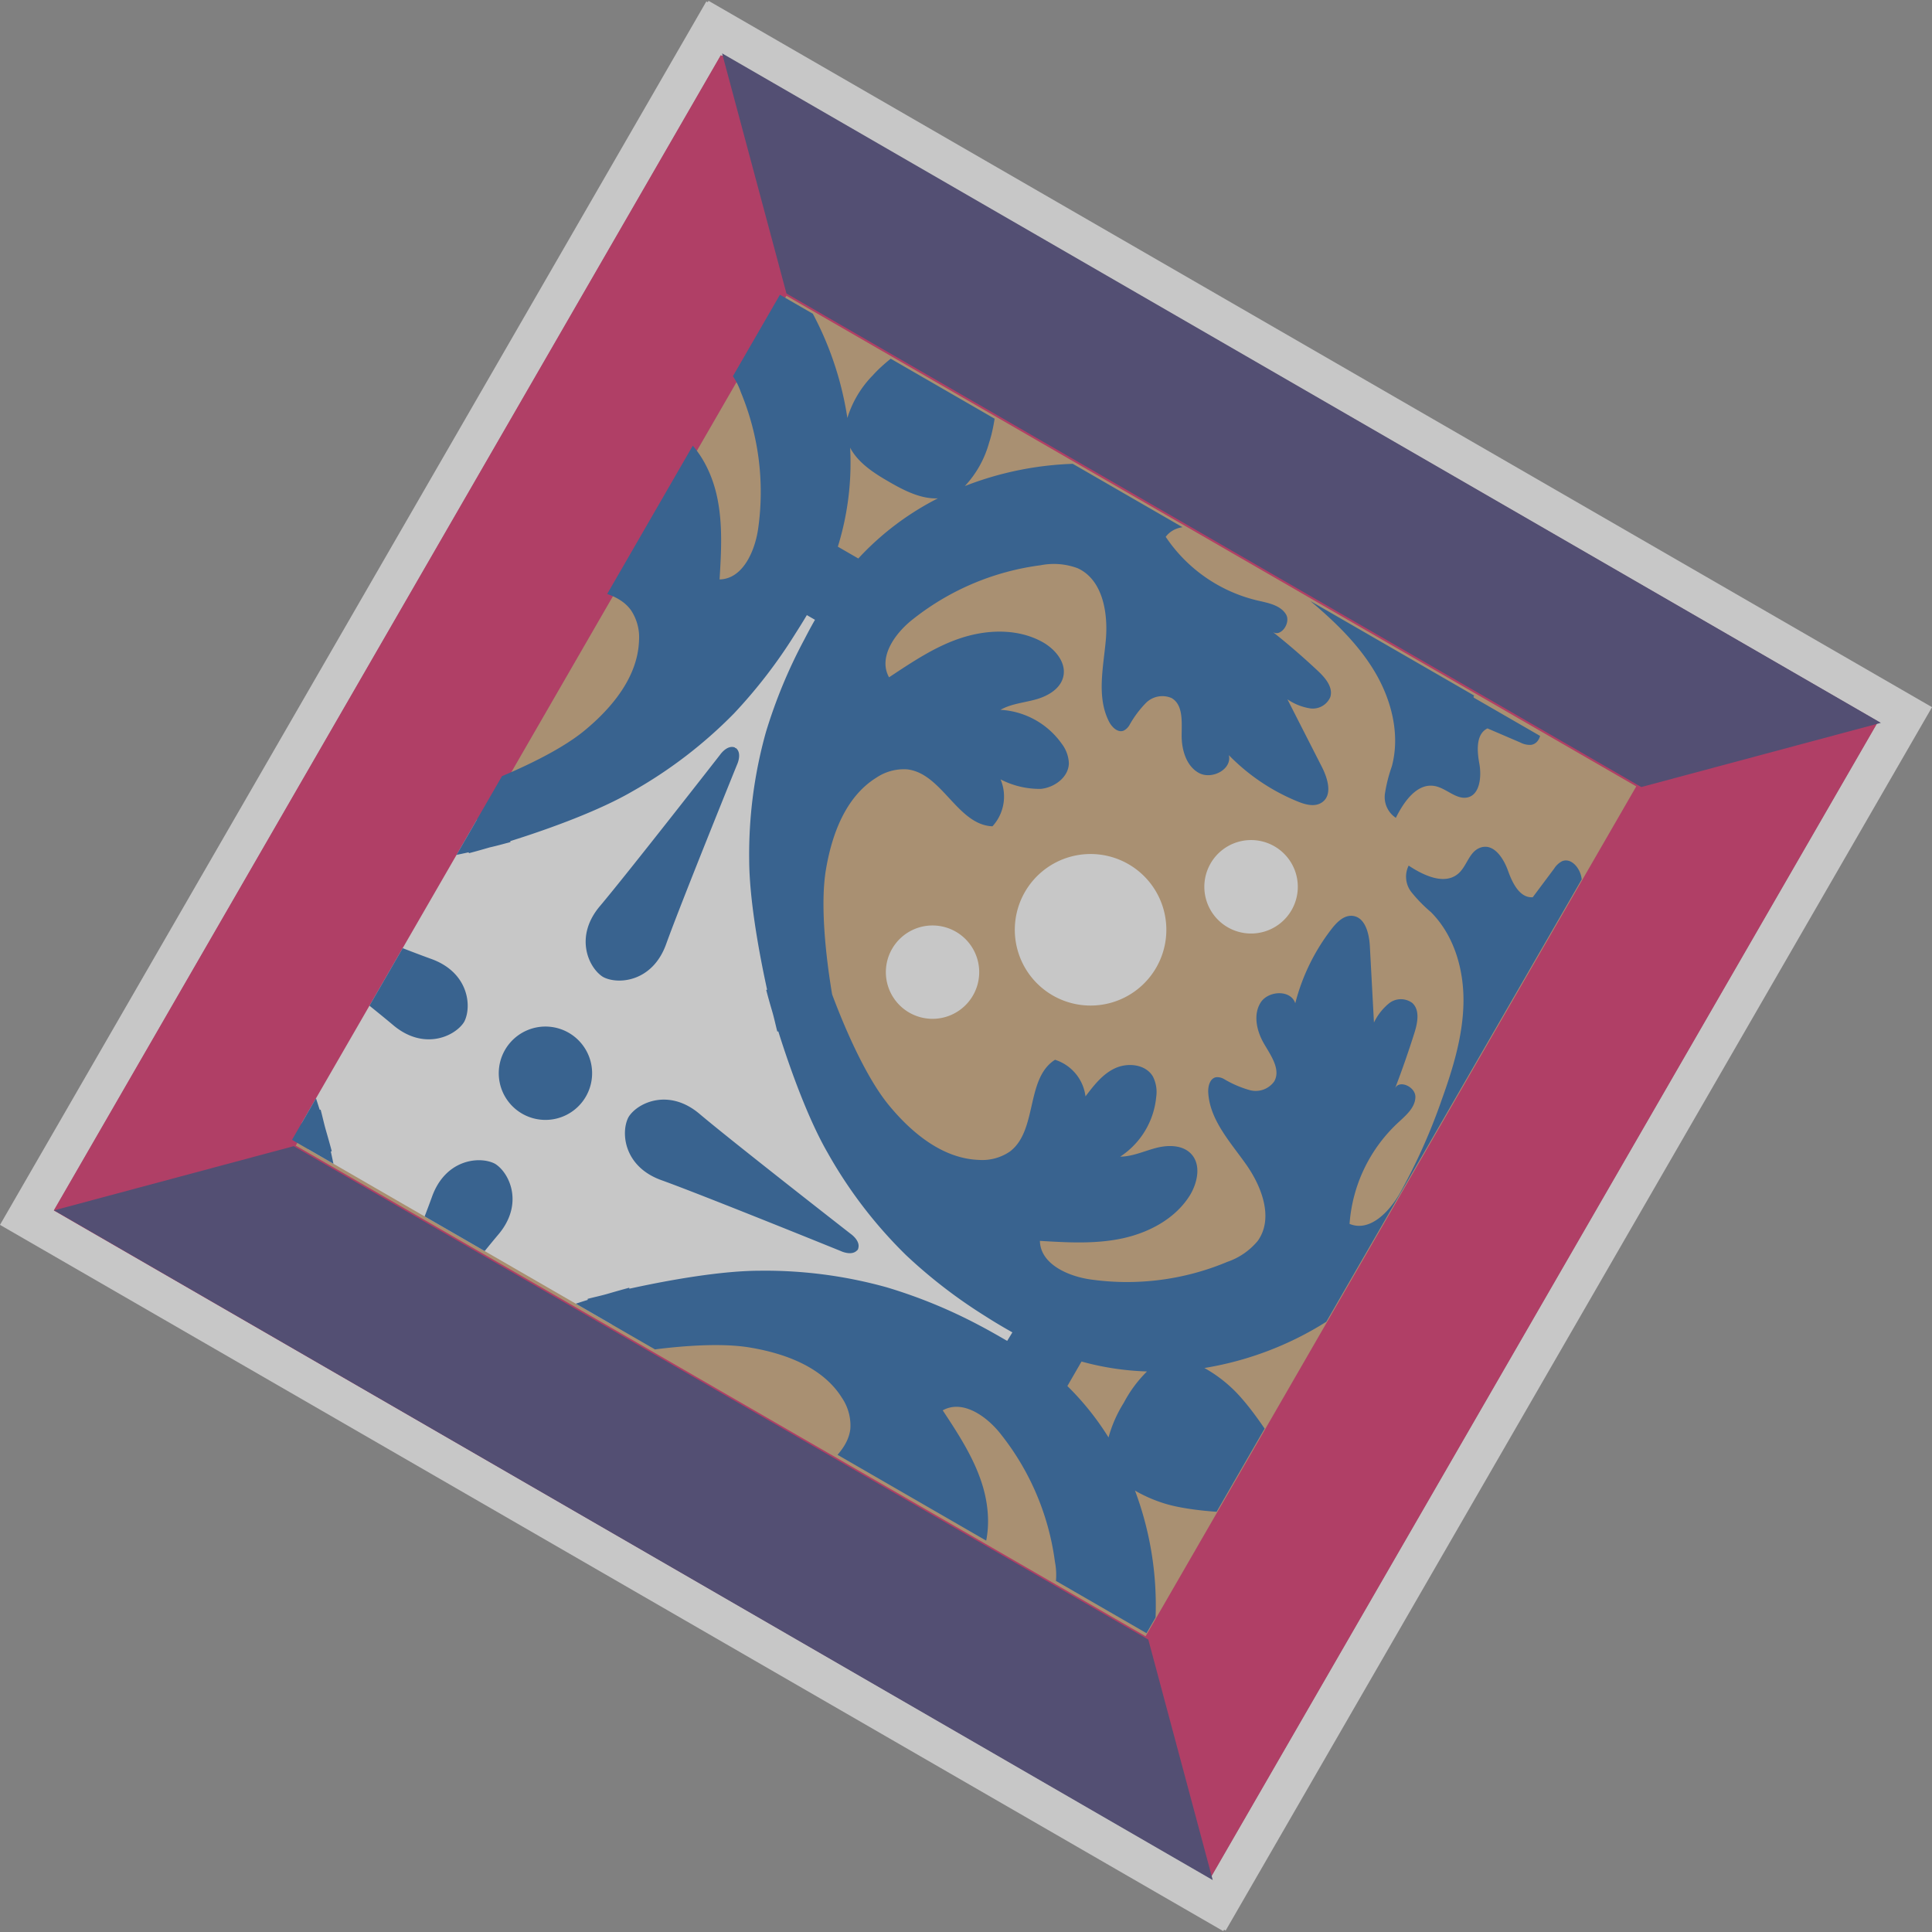 <svg xmlns="http://www.w3.org/2000/svg" xmlns:xlink="http://www.w3.org/1999/xlink" width="275.385" height="275.385" viewBox="0 0 275.385 275.385"><rect x="0" y="0" width="275.385" height="275.385" fill="#808080" stroke="none"/><defs><style>.a{fill:none;}.b{opacity:0.558;}.c{fill:#fff;}.d{fill:#d60b51;}.e{fill:#c99d66;}.f{clip-path:url(#a);}.g{fill:#004b9b;}.h{fill:#2e2868;}</style><clipPath id="a"><path class="a" d="M151.454,38.69v.218h.065v.065h26.312V177.783H37.19V38.69Z" transform="translate(-37.19 -38.69)"/></clipPath></defs><g class="b" transform="translate(100.798) rotate(30)"><path class="c" d="M195.951,5.645v190.1h-.226v.2H5.645V5.846h.234v-.2H195.951M201.6,0H.234V.234H0V201.6H201.337v-.234h.258Z" transform="translate(0)"/><path class="d" d="M286.453,32.208V6.96H96.324v.234H96.09V197.331H286.219V197.1h.234Z" transform="translate(-90.478 -1.348)"/><rect class="e" width="139.875" height="139.875" transform="translate(30.86 30.86)"/><g class="f" transform="translate(29.989 31.199)"><path class="c" d="M130.779,154.389C56.2,151.728,54.689,80.96,54.689,80.96H47.431c-6.088,72.671-75.711,73.429-75.711,73.429v7.991c77.993,4.185,74.994,77.614,74.994,77.614.564-.564,6.846,0,6.846,0,6.451-76.469,77.235-76.469,77.235-76.469ZM10.814,125.972a6.661,6.661,0,1,0-6.661-6.661,6.661,6.661,0,0,0,6.661,6.661ZM124.707,92.741a6.661,6.661,0,1,0-6.653-6.653,6.661,6.661,0,0,0,6.653,6.653Zm-147.124,0A6.653,6.653,0,0,0-17.708,90.8a6.653,6.653,0,0,0,1.951-4.707,6.661,6.661,0,0,0-6.661-6.661,6.653,6.653,0,0,0-4.707,1.951,6.653,6.653,0,0,0-1.946,4.709,6.653,6.653,0,0,0,6.653,6.653Zm130.384,20.885a10.8,10.8,0,1,0-10.8-10.8,10.8,10.8,0,0,0,10.8,10.8ZM91.484,125.972a6.653,6.653,0,1,0-4.712-1.949A6.661,6.661,0,0,0,91.484,125.972ZM-5.677,113.627a10.8,10.8,0,0,0,10.8-10.8,10.789,10.789,0,0,0-3.16-7.637,10.789,10.789,0,0,0-7.637-3.16,10.789,10.789,0,0,0-10.789,10.8,10.8,10.8,0,0,0,10.789,10.8ZM-22.417,224.8a6.653,6.653,0,0,0-4.716,1.96,6.653,6.653,0,0,0-1.937,4.725,6.653,6.653,0,0,0,1.946,4.709,6.653,6.653,0,0,0,4.707,1.951,6.661,6.661,0,0,0,6.661-6.661,6.661,6.661,0,0,0-1.942-4.725A6.661,6.661,0,0,0-22.417,224.8Zm147.124,0a6.653,6.653,0,1,0,4.712,1.949A6.661,6.661,0,0,0,124.707,224.8ZM91.484,191.58a6.661,6.661,0,1,0,6.653,6.653,6.661,6.661,0,0,0-6.653-6.653Zm16.482,12.346a10.8,10.8,0,1,0,10.8,10.8,10.8,10.8,0,0,0-10.8-10.8ZM10.814,191.58a6.653,6.653,0,1,0,4.709,1.946,6.661,6.661,0,0,0-4.709-1.946ZM-5.677,203.925a10.8,10.8,0,0,0-10.789,10.8,10.8,10.8,0,0,0,10.789,10.8,10.8,10.8,0,0,0,10.8-10.8,10.8,10.8,0,0,0-10.8-10.8Z" transform="translate(-24.361 -46.576)"/><path class="g" d="M39.4,131.542h.226c2.419-.161,6.346-2.976,5.33-8.564-1.1-6.088-4.032-27.167-4.032-27.167s-.129-1.766-1.29-1.984h0a.274.274,0,0,1-.226,0h0c-1.169.218-1.29,1.984-1.29,1.984s-2.943,21.079-4.032,27.167C33.055,128.567,36.974,131.381,39.4,131.542Zm125.578,89.275c-3.645-3.379-5.314-8.741-5.879-13.531-.734-6.1,0-12.289-.516-18.41a46.56,46.56,0,0,0-16.8-31.836,20.386,20.386,0,0,0,4.363-.468c5.04-1.056,13.047-5.846,13.047-5.846s3.4-2.1,3.725-3.621h.064a.8.8,0,0,0,0-.113.46.46,0,0,0,0-.113h-.064c-.323-1.524-3.725-3.613-3.725-3.613s-8.007-4.79-13.047-5.846a19.6,19.6,0,0,0-4.532-.46,46.569,46.569,0,0,0,16.918-31.981c.508-6.128-.218-12.313.516-18.41.564-4.79,2.234-10.152,5.878-13.531,1.355-1.258,3.693-1.895,3.121-4.169s-3.548-2.209-5.411-1.774c-1.613.387-3.282.943-4.879.508a17.16,17.16,0,0,1,5.322-9.556c1.242-1.113,2.8-2.516,2.3-4.1s-2.766-1.839-4.427-1.4-3.467,1.177-4.992.387c-1.266-.669-1.806-2.153-2.677-3.29s-2.742-1.871-3.629-.742a2.959,2.959,0,0,0-.46,1.5c-.2,1.677-.4,3.363-.6,5.048-1.54,1.032-3.516-.3-4.927-1.5s-3.6-2.339-4.927-1.048-.452,3.322-1.024,4.943c-.855,2.419-4.129,2.7-6.693,2.54a3.556,3.556,0,0,0,2.209,3.072,20.763,20.763,0,0,0,3.846,1.081c4.548,1.218,8.2,4.758,10.483,8.87s3.371,8.782,4.209,13.41a84.41,84.41,0,0,1,1.524,14.652c0,3.064-.951,6.959-4.032,7.354a21.845,21.845,0,0,1-1.218-15.974c.443-1.435,1.032-3.048.306-4.371s-3.395-1.008-3.113.468q-.677-4.258-1.613-8.467c-.331-1.419-.935-3.08-2.355-3.395a2.726,2.726,0,0,0-2.838,1.661,8.064,8.064,0,0,0-.508,3.484L132,73.136c-1-1.548-2.685-3.314-4.354-2.532-1.081.508-1.443,1.847-1.613,3.024a29.029,29.029,0,0,0,.806,11.838c-1.54-1.4-4.274.355-4.33,2.419s1.613,3.822,3.427,4.838c1.677.952,3.863,1.96,3.871,3.887a3.243,3.243,0,0,1-2.419,2.822,15.1,15.1,0,0,1-3.911.46,1.943,1.943,0,0,0-1.121.323c-.71.564-.4,1.71.1,2.468,2.153,3.282,6.249,4.532,9.806,6.177s7.257,4.693,6.878,8.6a9.733,9.733,0,0,1-2.274,4.782,36.973,36.973,0,0,1-15.676,11.926c-3.056,1.21-7.257,1.613-8.943-1.177,3.532-1.766,7.12-3.564,10.039-6.217s5.169-6.314,5.233-10.265c0-2.056-.806-4.427-2.79-5.032-1.693-.516-3.476.5-4.742,1.742s-2.306,2.758-3.83,3.653a11.467,11.467,0,0,0,.177-9.967,4.838,4.838,0,0,0-1.855-2.258c-1.734-.984-4.032,0-5.209,1.613s-1.443,3.693-1.693,5.645a6.29,6.29,0,0,0-6.37-2.347c-2.322,4.419,2.927,9.975.96,14.563a6.983,6.983,0,0,1-3.226,3.226c-4.556,2.419-10.2,1.468-15.047-.355-4.556-1.718-10.427-5.959-14.862-9.62-3.661-4.435-7.9-10.314-9.62-14.862-1.822-4.838-2.806-10.483-.363-15.047a7.015,7.015,0,0,1,3.226-3.226c4.6-1.976,10.144,3.282,14.571.96a6.282,6.282,0,0,0-2.347-6.37,12.123,12.123,0,0,0,5.645-1.693c1.613-1.153,2.621-3.476,1.613-5.209a4.935,4.935,0,0,0-2.258-1.863,11.491,11.491,0,0,0-9.967.185c.9-1.524,2.419-2.564,3.653-3.83s2.258-3.056,1.734-4.75c-.6-1.968-2.967-2.814-5.032-2.782-3.943.065-7.612,2.3-10.265,5.225s-4.395,6.532-6.161,10.064c-2.814-1.677-2.419-5.887-1.169-8.935A36.948,36.948,0,0,1,64.182,49.541a9.717,9.717,0,0,1,4.79-2.274c3.9-.371,6.951,3.314,8.6,6.878s2.895,7.653,6.169,9.8c.758.5,1.911.806,2.476.1a1.96,1.96,0,0,0,.323-1.113,15.1,15.1,0,0,1,.46-3.911A3.313,3.313,0,0,1,89.817,56.6c1.927,0,2.935,2.193,3.887,3.863,1.032,1.814,2.774,3.492,4.838,3.435s3.838-2.79,2.419-4.33a28.909,28.909,0,0,0,11.838.806c1.177-.161,2.508-.532,3.016-1.613.806-1.669-.976-3.355-2.524-4.363l-9.088-5.9a7.9,7.9,0,0,0,3.476-.508,2.718,2.718,0,0,0,1.661-2.814c-.314-1.427-1.976-2.024-3.4-2.355q-4.2-.984-8.459-1.613c1.476.282,1.782-2.419.46-3.113s-2.927-.137-4.363.306A21.772,21.772,0,0,1,77.6,37.115c.387-3.032,4.29-4.032,7.346-3.984a83.727,83.727,0,0,1,14.66,1.524c4.629.806,9.3,1.919,13.4,4.209s7.661,5.943,8.87,10.483a21.428,21.428,0,0,0,1.089,3.846,3.548,3.548,0,0,0,3.072,2.209c-.161-2.572.113-5.838,2.54-6.7,1.613-.573,3.75.218,4.943-1.016s.153-3.524-1.048-4.935-2.532-3.387-1.5-4.919l5.048-.6a2.935,2.935,0,0,0,1.5-.468c1.121-.879.387-2.758-.75-3.629s-2.621-1.411-3.282-2.677c-.806-1.516-.048-3.33.387-4.992s.226-3.9-1.4-4.419-2.976,1.024-4.1,2.258a17.087,17.087,0,0,1-9.556,5.322c-.444-1.613.121-3.266.5-4.879.444-1.863.6-4.838-1.766-5.4s-2.919,1.766-4.169,3.121c-3.379,3.637-8.741,5.306-13.531,5.879-6.1.734-12.289,0-18.41.516a46.56,46.56,0,0,0-32.255,17.3,14.785,14.785,0,0,0-.1-7.088c-1.024-5.048-5.862-13.047-5.862-13.047s-2.064-3.4-3.588-3.766h0a.46.46,0,0,0-.113,0,.807.807,0,0,0-.113,0h0C37.877,21.6,35.781,25,35.781,25s-4.79,8-5.846,13.047a14.888,14.888,0,0,0-.1,7.088,46.544,46.544,0,0,0-32.255-17.3c-6.12-.508-12.305.218-18.41-.516-4.79-.573-10.144-2.242-13.531-5.879-1.25-1.355-1.887-3.7-4.169-3.121s-2.2,3.54-1.766,5.4c.379,1.613.943,3.29.508,4.879a17.063,17.063,0,0,1-9.556-5.322c-1.121-1.234-2.516-2.79-4.1-2.29s-1.839,2.766-1.411,4.419,1.185,3.476.387,4.992c-.661,1.266-2.145,1.806-3.282,2.677s-1.871,2.75-.742,3.629a2.887,2.887,0,0,0,1.492.468l5.056.6c1.032,1.532-.3,3.516-1.5,4.919s-2.339,3.6-1.048,4.935,3.371.476,4.983,1.064c2.419.863,2.7,4.129,2.54,6.7a3.548,3.548,0,0,0,3.064-2.209,20.78,20.78,0,0,0,1.089-3.846c1.218-4.548,4.758-8.209,8.87-10.483s8.773-3.371,13.41-4.209A83.639,83.639,0,0,1-5.893,33.115c3.056,0,6.959.952,7.346,3.984a21.772,21.772,0,0,1-15.966,1.282c-1.468-.468-3.08-1.056-4.363-.331s-1.016,3.395.468,3.113c-2.838.444-5.645,1-8.467,1.613-1.419.331-3.088.927-3.4,2.355a2.742,2.742,0,0,0,1.669,2.83,7.935,7.935,0,0,0,3.484.508l-9.128,5.943c-1.548,1.008-3.314,2.693-2.532,4.363.508,1.072,1.847,1.443,3.024,1.613a28.86,28.86,0,0,0,11.83-.806c-1.4,1.54.363,4.274,2.419,4.33s3.822-1.613,4.838-3.435c.952-1.669,1.968-3.854,3.895-3.863a3.243,3.243,0,0,1,2.822,2.419,15.829,15.829,0,0,1,.46,3.911,1.9,1.9,0,0,0,.323,1.113c.564.718,1.71.4,2.468-.1,3.282-2.145,4.524-6.241,6.177-9.8s4.693-7.257,8.6-6.878a9.677,9.677,0,0,1,4.782,2.274A37.037,37.037,0,0,1,26.741,65.234c1.2,3.048,1.613,7.257-1.177,8.935C23.8,70.636,22,67.056,19.347,64.129S13.033,58.968,9.082,58.9c-2.056,0-4.427.806-5.032,2.782-.516,1.693.5,3.484,1.742,4.75s2.758,2.306,3.653,3.83A11.491,11.491,0,0,0-.522,70.08a4.838,4.838,0,0,0-2.226,1.863c-.984,1.734,0,4.032,1.613,5.209s3.7,1.443,5.685,1.693A6.266,6.266,0,0,0,2.2,85.216c4.419,2.322,9.975-2.935,14.563-.96a6.943,6.943,0,0,1,3.226,3.226c2.419,4.556,1.468,10.2-.355,15.047-1.718,4.548-5.959,10.427-9.62,14.862-4.443,3.677-10.346,7.9-14.87,9.636-4.838,1.822-10.483,2.806-15.047.355a6.967,6.967,0,0,1-3.226-3.226c-1.976-4.588,3.282-10.144.96-14.563a6.274,6.274,0,0,0-6.37,2.347,12.1,12.1,0,0,0-1.693-5.645c-1.153-1.613-3.476-2.621-5.217-1.613A4.838,4.838,0,0,0-37.3,106.94a11.491,11.491,0,0,0,.185,9.967c-1.532-.9-2.564-2.419-3.83-3.653S-44,111-45.7,111.512c-1.968.6-2.814,2.976-2.782,5.032.065,3.951,2.3,7.612,5.225,10.265s6.507,4.451,10.039,6.217c-1.685,2.814-5.887,2.419-8.935,1.177A36.924,36.924,0,0,1-57.84,122.342a9.677,9.677,0,0,1-2.274-4.782c-.371-3.9,3.314-6.951,6.87-8.6s7.661-2.895,9.806-6.177c.5-.758.806-1.9.1-2.468A1.911,1.911,0,0,0-44.454,100a15.055,15.055,0,0,1-3.911-.46,3.225,3.225,0,0,1-2.419-2.822c0-1.927,2.193-2.935,3.863-3.887,1.814-1.032,3.492-2.774,3.435-4.838s-2.8-3.838-4.33-2.419a28.909,28.909,0,0,0,.806-11.838c-.169-1.177-.532-2.516-1.613-3.024-1.669-.806-3.355.984-4.363,2.532l-5.9,9.088a7.935,7.935,0,0,0-.508-3.484,2.718,2.718,0,0,0-2.83-1.661c-1.427.314-2.024,1.976-2.363,3.395q-.984,4.209-1.613,8.467c.282-1.476-2.419-1.782-3.113-.468s-.145,2.935.306,4.371a21.772,21.772,0,0,1-1.282,15.974c-3.032-.4-4.032-4.29-3.992-7.354A83.646,83.646,0,0,1-72.75,86.917a42.423,42.423,0,0,1,4.2-13.41c2.282-4.113,5.951-7.653,10.483-8.87a21.023,21.023,0,0,0,3.854-1.081,3.556,3.556,0,0,0,2.193-3.177c-2.572.161-5.846-.113-6.7-2.54-.573-1.613.218-3.75-1.016-4.943s-3.492-.177-4.935,1.048-3.387,2.532-4.919,1.5l-.6-5.048a2.887,2.887,0,0,0-.468-1.5c-.879-1.129-2.758-.387-3.629.742s-1.411,2.621-2.677,3.29c-1.516.806-3.33.048-4.992-.387s-3.911-.226-4.419,1.4,1.056,2.992,2.29,4.1A17.063,17.063,0,0,1-78.758,67.6c-1.613.435-3.226-.121-4.838-.508-1.863-.435-4.838-.589-5.411,1.774s1.774,2.911,3.121,4.169C-82.241,76.418-80.572,81.78-80,86.57c.734,6.1,0,12.281.508,18.41a46.585,46.585,0,0,0,17.015,32.005,18.232,18.232,0,0,0-5.379.435c-5.048,1.056-13.112,5.846-13.112,5.846s-3.4,2.089-3.734,3.613h-.056a.459.459,0,0,0,0,.113.806.806,0,0,0,0,.113h.056c.331,1.524,3.734,3.621,3.734,3.621s8,4.79,13.047,5.846a18.74,18.74,0,0,0,5.2.444,46.56,46.56,0,0,0-16.837,31.86c-.5,6.12.226,12.313-.508,18.41-.573,4.79-2.242,10.152-5.887,13.531-1.347,1.258-3.693,1.9-3.121,4.169s3.548,2.209,5.411,1.766c1.613-.379,3.282-.943,4.838-.5a17.087,17.087,0,0,1-5.322,9.556c-1.234,1.113-2.79,2.516-2.29,4.1s2.766,1.839,4.419,1.4,3.476-1.177,4.992-.387c1.266.661,1.806,2.153,2.677,3.282s2.75,1.879,3.629.75a2.911,2.911,0,0,0,.468-1.5q.29-2.516.6-5.048c1.532-1.032,3.516.3,4.919,1.5s3.6,2.33,4.935,1.048.444-3.322,1.016-4.943c.855-2.419,4.129-2.7,6.7-2.54a3.548,3.548,0,0,0-2.209-3.072,21.7,21.7,0,0,0-3.79-1.089c-4.54-1.21-8.2-4.758-10.483-8.87s-3.363-8.781-4.2-13.41A83.727,83.727,0,0,1-74.3,192.384c0-3.064.96-6.959,3.992-7.354a21.772,21.772,0,0,1,1.274,15.983c-.452,1.435-1.032,3.048-.306,4.371s3.395,1.008,3.113-.468q.661,4.258,1.613,8.467c.339,1.419.935,3.08,2.363,3.395a2.718,2.718,0,0,0,2.83-1.661,7.935,7.935,0,0,0,.508-3.484l5.9,9.088c1.008,1.548,2.693,3.314,4.363,2.524,1.072-.5,1.435-1.839,1.613-3.016a28.909,28.909,0,0,0-.806-11.838c1.532,1.4,4.274-.355,4.33-2.419s-1.613-3.822-3.435-4.838c-1.669-.952-3.855-1.96-3.863-3.887a3.226,3.226,0,0,1,2.419-2.822,15.055,15.055,0,0,1,3.911-.46,1.976,1.976,0,0,0,1.113-.323c.71-.564.4-1.71-.1-2.476-2.145-3.274-6.241-4.524-9.806-6.169s-7.257-4.693-6.87-8.6a9.717,9.717,0,0,1,2.274-4.79,36.965,36.965,0,0,1,15.692-11.854c3.048-1.21,7.257-1.613,8.935,1.169-3.532,1.766-7.112,3.572-10.039,6.225s-5.161,6.314-5.225,10.265c0,2.056.806,4.427,2.782,5.032,1.693.516,3.484-.508,4.75-1.742s2.3-2.758,3.83-3.653a11.491,11.491,0,0,0-.185,9.967,4.838,4.838,0,0,0,1.855,2.258c1.742.984,4.032,0,5.217-1.613s1.443-3.693,1.693-5.645a6.274,6.274,0,0,0,6.37,2.347c2.322-4.427-2.935-9.975-.96-14.563a7.015,7.015,0,0,1,3.226-3.226c4.564-2.419,10.209-1.46,15.047.363,4.556,1.718,10.427,5.959,14.87,9.62,3.661,4.435,7.9,10.306,9.62,14.862,1.822,4.838,2.806,10.483.355,15.047a6.983,6.983,0,0,1-3.226,3.226c-4.588,1.968-10.144-3.282-14.563-.96a6.266,6.266,0,0,0,2.347,6.37A12.1,12.1,0,0,0-1.119,216.8c-1.613,1.153-2.613,3.476-1.613,5.209a4.79,4.79,0,0,0,2.258,1.855,11.467,11.467,0,0,0,9.967-.177c-.9,1.524-2.419,2.564-3.653,3.83s-2.258,3.056-1.742,4.75c.6,1.968,2.976,2.814,5.032,2.782,3.951-.064,7.612-2.306,10.265-5.225s4.451-6.508,6.217-10.048c2.814,1.685,2.419,5.895,1.177,8.943a37.037,37.037,0,0,1-11.91,15.6,9.677,9.677,0,0,1-4.782,2.274c-3.9.371-6.951-3.322-8.6-6.878s-2.895-7.653-6.177-9.806c-.758-.492-1.9-.806-2.468-.1a1.943,1.943,0,0,0-.323,1.121,15.829,15.829,0,0,1-.46,3.911,3.313,3.313,0,0,1-2.822,2.419c-1.927,0-2.943-2.193-3.895-3.863-1.024-1.814-2.766-3.492-4.838-3.435s-3.846,2.79-2.419,4.33a28.86,28.86,0,0,0-11.83-.806c-1.177.161-2.516.524-3.024,1.613-.806,1.669.984,3.355,2.532,4.354l9.088,5.9a8.064,8.064,0,0,0-3.484.508,2.742,2.742,0,0,0-1.7,2.806c.314,1.427,1.984,2.024,3.4,2.355,2.8.653,5.645,1.21,8.467,1.653-1.484-.282-1.782,2.419-.468,3.113s2.935.137,4.371-.306a21.821,21.821,0,0,1,15.966,1.274c-.387,3.04-4.29,4.032-7.346,3.992a83.635,83.635,0,0,1-14.652-1.524,42.167,42.167,0,0,1-13.41-4.209c-4.113-2.29-7.653-5.943-8.87-10.483a20.78,20.78,0,0,0-1.089-3.846,3.548,3.548,0,0,0-3.064-2.209c.161,2.572-.113,5.838-2.54,6.7-1.613.564-3.75-.218-4.943,1.016s-.161,3.524,1.048,4.927,2.532,3.387,1.5,4.927l-5.056.6a2.952,2.952,0,0,0-1.492.46c-1.129.887-.387,2.758.742,3.629s2.621,1.411,3.282,2.677c.806,1.524.048,3.338-.387,4.992s-.226,3.911,1.411,4.427,2.984-1.056,4.1-2.29a17.12,17.12,0,0,1,9.556-5.33c.435,1.613-.129,3.274-.508,4.879-.435,1.863-.589,4.838,1.766,5.411s2.919-1.766,4.169-3.121c3.387-3.637,8.741-5.306,13.531-5.879,6.1-.734,12.289,0,18.41-.516A46.544,46.544,0,0,0,29.83,248.669a14.888,14.888,0,0,0,.1,7.088c1.056,5.04,5.846,13.047,5.846,13.047s2.1,3.4,3.621,3.725v.065a.82.82,0,0,0,.113,0,.46.46,0,0,0,.113,0v-.064c1.524-.306,3.588-3.7,3.588-3.7s4.79-8.007,5.846-13.047a14.784,14.784,0,0,0,.1-7.088A46.561,46.561,0,0,0,81.422,266c6.12.508,12.313-.218,18.41.516,4.79.573,10.152,2.242,13.531,5.879,1.25,1.355,1.895,3.693,4.169,3.121s2.209-3.548,1.766-5.411c-.379-1.613-.943-3.282-.5-4.879a17.151,17.151,0,0,1,9.556,5.33c1.113,1.234,2.516,2.79,4.1,2.29s1.839-2.766,1.4-4.427-1.177-3.467-.387-4.991c.661-1.266,2.153-1.8,3.282-2.677s1.871-2.742.75-3.629a3.007,3.007,0,0,0-1.5-.46l-5.048-.6c-1.032-1.54.3-3.516,1.5-4.927s2.33-3.6,1.048-4.927-3.322-.452-4.943-1.016c-2.419-.863-2.7-4.129-2.54-6.7a3.548,3.548,0,0,0-3.072,2.21,21.424,21.424,0,0,0-1.089,3.846c-1.21,4.548-4.758,8.2-8.87,10.483s-8.773,3.371-13.4,4.209a83.725,83.725,0,0,1-14.644,1.524c-3.056,0-6.959-.952-7.346-3.992A21.845,21.845,0,0,1,93.574,255.5c1.435.443,3.048,1.032,4.363.306s1.016-3.395-.46-3.113q4.258-.669,8.459-1.653c1.427-.331,3.088-.927,3.4-2.355a2.718,2.718,0,0,0-1.669-2.838,8.063,8.063,0,0,0-3.476-.508l9.088-5.9c1.548-1,3.314-2.685,2.524-4.354-.508-1.081-1.839-1.443-3.016-1.613a28.908,28.908,0,0,0-11.838.806c1.4-1.54-.355-4.274-2.419-4.33s-3.822,1.613-4.838,3.435c-.952,1.669-1.96,3.855-3.887,3.863a3.243,3.243,0,0,1-2.822-2.419,15.1,15.1,0,0,1-.46-3.911,2,2,0,0,0-.323-1.121c-.564-.71-1.718-.4-2.476.1-3.274,2.153-4.524,6.249-6.169,9.806s-4.693,7.257-8.6,6.878a9.717,9.717,0,0,1-4.782-2.258,36.948,36.948,0,0,1-11.854-15.692c-1.21-3.048-1.613-7.257,1.169-8.943,1.766,3.54,3.564,7.12,6.217,10.048s6.322,5.161,10.265,5.225c2.064,0,4.435-.806,5.032-2.782.524-1.693-.5-3.484-1.734-4.75s-2.758-2.306-3.653-3.83a11.467,11.467,0,0,0,9.967.177,4.838,4.838,0,0,0,2.258-1.855c.984-1.734,0-4.032-1.613-5.209s-3.7-1.443-5.645-1.693a6.282,6.282,0,0,0,2.347-6.37c-4.427-2.322-9.975,2.927-14.571.96a7.056,7.056,0,0,1-3.226-3.226c-2.419-4.556-1.46-10.2.363-15.047,1.718-4.556,5.959-10.427,9.62-14.862,4.435-3.661,10.306-7.9,14.862-9.62,4.838-1.822,10.483-2.806,15.047-.363a7.032,7.032,0,0,1,3.226,3.226c1.968,4.588-3.282,10.136-.96,14.563a6.29,6.29,0,0,0,6.37-2.347,12.1,12.1,0,0,0,1.693,5.645c1.153,1.613,3.475,2.621,5.209,1.613a4.838,4.838,0,0,0,1.855-2.258,11.467,11.467,0,0,0-.177-9.967c1.524.9,2.564,2.419,3.83,3.653s3.048,2.258,4.742,1.742c1.976-.6,2.822-2.976,2.79-5.032-.065-3.951-2.306-7.612-5.233-10.265s-6.507-4.459-10.039-6.225c1.685-2.806,5.887-2.419,8.943-1.169a37.013,37.013,0,0,1,15.692,11.854,9.79,9.79,0,0,1,2.274,4.79c.363,3.9-3.322,6.951-6.878,8.6s-7.653,2.895-9.806,6.169c-.5.766-.806,1.911-.1,2.476a2,2,0,0,0,1.121.323,15.1,15.1,0,0,1,3.911.46,3.313,3.313,0,0,1,2.419,2.822c0,1.927-2.193,2.935-3.871,3.887-1.806,1.032-3.484,2.774-3.427,4.838s2.79,3.838,4.33,2.419a29.03,29.03,0,0,0-.806,11.838c.169,1.177.532,2.516,1.613,3.016,1.669.806,3.355-.976,4.354-2.524l5.9-9.088a8.065,8.065,0,0,0,.508,3.484,2.726,2.726,0,0,0,2.838,1.661c1.419-.314,2.024-1.976,2.355-3.395q.984-4.209,1.613-8.467c-.282,1.476,2.419,1.782,3.113.468s.137-2.935-.306-4.371a21.845,21.845,0,0,1,1.274-15.974c3.04.4,4.032,4.29,4.032,7.354a84.5,84.5,0,0,1-1.524,14.652,42.231,42.231,0,0,1-4.209,13.41c-2.29,4.113-5.943,7.653-10.483,8.87a21.423,21.423,0,0,0-3.846,1.089,3.548,3.548,0,0,0-2.209,3.072c2.564-.161,5.838.113,6.693,2.54.573,1.613-.21,3.75,1.024,4.943s3.524.153,4.927-1.048,3.387-2.532,4.927-1.5c.2,1.685.4,3.371.6,5.048a2.984,2.984,0,0,0,.46,1.5c.887,1.129,2.758.387,3.629-.75s1.411-2.621,2.677-3.282c1.524-.806,3.338-.048,4.991.387s3.911.226,4.427-1.4-1.056-2.992-2.3-4.1a17.184,17.184,0,0,1-5.322-9.556c1.613-.444,3.274.121,4.879.5,1.863.444,4.838.6,5.411-1.766S166.3,222.059,164.979,220.817ZM39.4,50.041h.226c2.3,0,5.072-.121,7.112-1.443a40.15,40.15,0,0,0-5.54,13.1H37.829a40.319,40.319,0,0,0-5.54-13.1C34.346,49.92,37.1,50.041,39.4,50.041Zm.226,193.79H39.4c-2.306,0-5.08.121-7.112,1.451a40.593,40.593,0,0,0,5.064-11.209h4.314a40.859,40.859,0,0,0,5.072,11.209C44.7,243.928,41.926,243.831,39.627,243.831Zm75.711-96.161c-1.508,0-3.024,0-4.532.064a72.44,72.44,0,0,0-14.12,1.9,64.51,64.51,0,0,0-16.934,7.032c-4.54,2.637-10.136,7.257-14.765,11.483l-.1-.1c-.677.677-1.4,1.419-2.145,2.2s-1.524,1.468-2.2,2.145l.1.1c-4.242,4.629-8.87,10.225-11.475,14.765a64.511,64.511,0,0,0-7.032,16.934,72.437,72.437,0,0,0-1.9,14.12c-.073,1.718-.1,3.435-.056,5.153H38.813c0-1.718,0-3.435-.065-5.153a72.42,72.42,0,0,0-1.887-14.12,65.075,65.075,0,0,0-7.032-16.934c-2.637-4.54-7.257-10.136-11.483-14.765l.1-.1c-.677-.677-1.419-1.4-2.193-2.145s-1.468-1.524-2.153-2.2a1.026,1.026,0,0,1-.089.1c-4.629-4.25-10.225-8.87-14.765-11.483a64.64,64.64,0,0,0-16.934-7.032,72.427,72.427,0,0,0-14.087-1.919,54.835,54.835,0,0,0-13,.7A39.286,39.286,0,0,0-56.695,152.9a16.475,16.475,0,0,0,.766-5.8h0v-.226h0a16.055,16.055,0,0,0-.806-5.975,39.431,39.431,0,0,0,11.951,4.548,54.834,54.834,0,0,0,13,.693,72.423,72.423,0,0,0,14.128-1.9A64.913,64.913,0,0,0-.724,137.219c4.54-2.637,10.136-7.257,14.765-11.483a.557.557,0,0,1,.089.1q1.032-1.024,2.153-2.2c.806-.742,1.516-1.468,2.193-2.153l-.1-.089c4.25-4.629,8.87-10.225,11.483-14.765A65.2,65.2,0,0,0,36.894,89.7a72.422,72.422,0,0,0,1.887-14.12c.048-1.089.089-2.177.1-3.226h1.339c0,1.089.04,2.177.089,3.226a72.437,72.437,0,0,0,1.863,14.152A64.639,64.639,0,0,0,49.2,106.665c2.637,4.54,7.257,10.136,11.475,14.765l-.1.089c.677.685,1.419,1.411,2.2,2.153s1.468,1.516,2.145,2.2l.1-.1c4.629,4.25,10.225,8.87,14.765,11.483a64.8,64.8,0,0,0,16.934,7.032,72.42,72.42,0,0,0,14.12,1.887c1.508.073,3.024.089,4.532.073Zm18.8-.653v.113h0a18.546,18.546,0,0,0,.589,5.233,39.513,39.513,0,0,0-8.741-3.411V144.92a39.577,39.577,0,0,0,8.79-3.443,18.023,18.023,0,0,0-.637,5.395h0ZM25.564,146.9c-.161-2.419-2.976-6.346-8.564-5.33-6.088,1.1-27.167,4.032-27.167,4.032s-1.766.129-1.984,1.29h0a.274.274,0,0,1,0,.226h0c.218,1.169,1.984,1.29,1.984,1.29S10.912,151.355,17,152.444c5.588,1.016,8.4-2.911,8.564-5.338h0v-.226Zm64.8,0c-.226-1.161-1.984-1.29-1.984-1.29s-21.079-2.935-27.175-4.032c-5.58-1.016-8.394,2.9-8.556,5.33h0a.475.475,0,0,0,0,.113.629.629,0,0,0,0,.113h0c.161,2.419,2.976,6.346,8.556,5.338,6.1-1.1,27.175-4.032,27.175-4.032s1.758-.121,1.984-1.29h.04a.274.274,0,0,1,0-.226Zm-50.738,15.41H39.4c-2.419.161-6.346,2.976-5.338,8.556,1.1,6.1,4.032,27.175,4.032,27.175s.121,1.758,1.29,1.984h0a.274.274,0,0,1,.226,0h0c1.161-.226,1.29-1.984,1.29-1.984s2.935-21.079,4.032-27.175C45.974,165.289,42.055,162.475,39.627,162.314Zm-.371-21.426a6.653,6.653,0,1,0,4.709,1.946,6.661,6.661,0,0,0-4.709-1.946Z" transform="translate(-12.726 -34.728)"/></g><path class="h" d="M7,237l25-25H172.663l25.095,25.095Z" transform="translate(-1.355 -41.047)"/><path class="h" d="M197.758,6.906l-25,25H32.062L7,6.85Z" transform="translate(-1.355 -1.326)"/></g></svg>